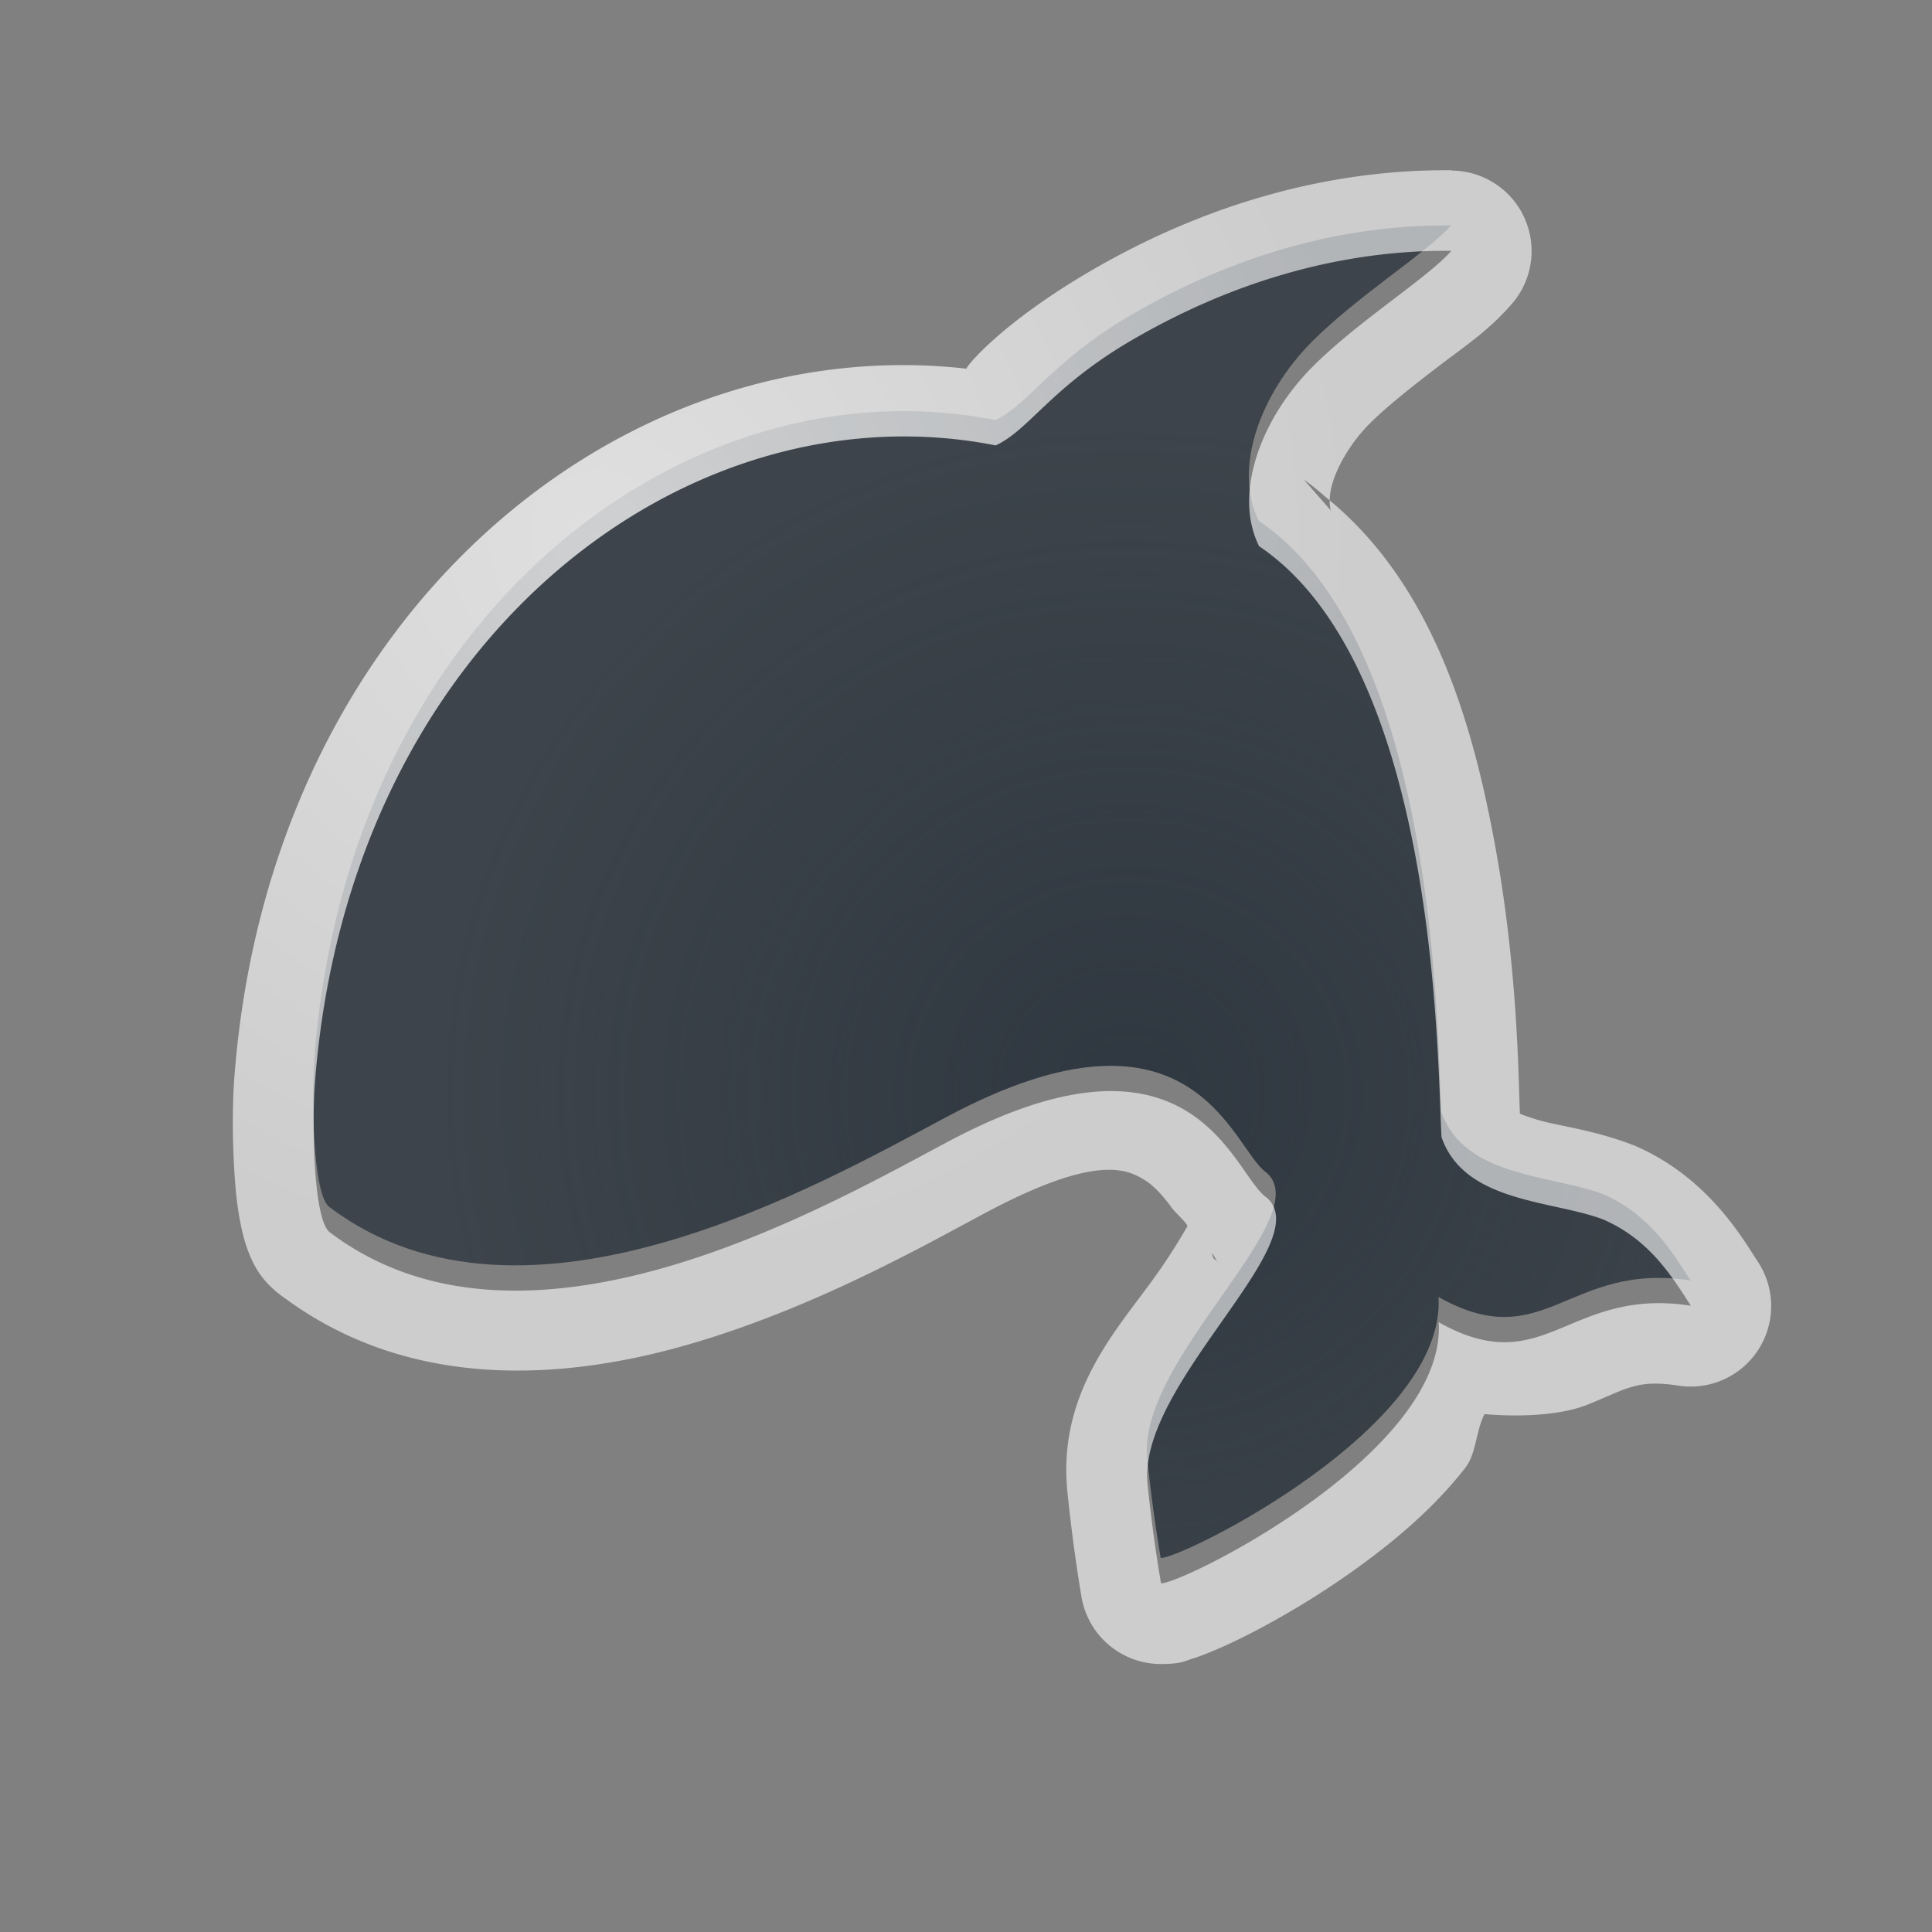 <?xml version="1.0" encoding="UTF-8"?>
<!-- Created with Inkscape (http://www.inkscape.org/) -->
<svg width="24" height="24" version="1.1" xmlns="http://www.w3.org/2000/svg" xmlns:cc="http://creativecommons.org/ns#" xmlns:dc="http://purl.org/dc/elements/1.1/" xmlns:rdf="http://www.w3.org/1999/02/22-rdf-syntax-ns#" xmlns:xlink="http://www.w3.org/1999/xlink">
	<rect width="100%" height="100%" fill="#808080" stroke="none"/>
	<defs>
		<radialGradient id="b" cx="352.6" cy="-95.02" r="7.254" gradientTransform="matrix(1.179,0,0,1.141,-401.7,122)" gradientUnits="userSpaceOnUse">
			<stop stop-color="#27303a" stop-opacity=".841" offset="0"/>
			<stop stop-color="#27303a" stop-opacity="0" offset="1"/>
		</radialGradient>
		<radialGradient id="d" cx="7.449" cy="6.531" r="9.555" gradientTransform="matrix(1 0 0 .971 0 .331)" gradientUnits="userSpaceOnUse">
			<stop stop-color="#ffffff" stop-opacity=".749" offset="0"/>
			<stop stop-color="#ffffff" stop-opacity=".605" offset="1"/>
		</radialGradient>
	</defs>
	<path d="m4.1 15c2.427 1.825 6.111-0.303 7.678-1.136 3.069-1.632 3.532 0.416 3.952 0.699 0.651 0.557-1.605 2.317-1.478 3.556 0.07 0.688 0.167 1.235 0.167 1.235 0.286-1e-4 3.55-1.627 3.45-3.243 1.319 0.743 1.602-0.44 3.132-0.205-0.216-0.329-0.495-0.819-1.096-1.075-0.64-0.239-1.721-0.206-2.002-1.021-0.051-0.921-0.037-5.837-2.266-7.34-0.326-0.655 0.026-1.587 0.659-2.224 0.573-0.576 1.433-1.107 1.728-1.445-1.333-0.014-2.685 0.362-3.962 1.105-1.013 0.589-1.275 1.115-1.698 1.312-3.821-0.756-8.032 2.392-8.458 7.916-0.034 0.446-0.028 1.728 0.193 1.866z" enable-background="new" fill="#27303a" fill-opacity=".753" fill-rule="evenodd" style="paint-order:normal"/>
	<path d="m4.1 15c2.427 1.825 6.111-0.303 7.678-1.136 3.069-1.632 3.532 0.416 3.952 0.699 0.651 0.557-1.605 2.317-1.478 3.556 0.07 0.688 0.167 1.235 0.167 1.235 0.286-1e-4 3.55-1.627 3.45-3.243 1.319 0.743 1.602-0.44 3.132-0.205-0.216-0.329-0.495-0.819-1.096-1.075-0.64-0.239-1.721-0.206-2.002-1.021-0.051-0.921-0.037-5.837-2.266-7.34-0.326-0.655 0.026-1.587 0.659-2.224 0.573-0.576 1.433-1.107 1.728-1.445-1.333-0.014-2.685 0.362-3.962 1.105-1.013 0.589-1.275 1.115-1.698 1.312-3.821-0.756-8.032 2.392-8.458 7.916-0.034 0.446-0.028 1.728 0.193 1.866z" enable-background="new" fill="url(#b)" fill-opacity=".753" fill-rule="evenodd" style="paint-order:normal"/>
	<path d="m18.04 2.115c-1.528-0.016-3.061 0.419-4.477 1.242-1.128 0.656-1.566 1.201-1.557 1.223-4.301-0.486-8.651 3.044-9.094 8.793-0.023 0.301-0.029 0.736 0 1.188 0.014 0.226 0.035 0.447 0.084 0.676 0.024 0.114 0.053 0.231 0.115 0.375 0.059 0.136 0.158 0.33 0.434 0.519 1.55 1.139 3.438 1.022 4.996 0.574 1.572-0.452 2.95-1.239 3.709-1.643 1.363-0.725 1.748-0.541 1.971-0.402 0.111 0.069 0.22 0.185 0.34 0.35 0.038 0.052 0.159 0.158 0.191 0.219-0.082 0.144-0.194 0.332-0.381 0.598-0.465 0.661-1.24 1.445-1.111 2.709 0.074 0.727 0.176 1.309 0.176 1.309a1 1 0 0 0 0.984 0.826c0.255-1e-4 0.304-0.039 0.385-0.064 0.081-0.025 0.152-0.052 0.229-0.084 0.154-0.063 0.326-0.142 0.519-0.242 0.387-0.2 0.855-0.476 1.324-0.816 0.47-0.341 0.942-0.74 1.326-1.232 0.137-0.176 0.13-0.457 0.238-0.666 0.519 0.043 0.998-4.7e-5 1.293-0.123 0.492-0.2 0.61-0.309 1.117-0.231a1 1 0 0 0 0.986-1.539c-0.183-0.278-0.617-1.052-1.537-1.445a1 1 0 0 0-0.043-0.016c-0.507-0.19-0.925-0.228-1.182-0.31-0.223-0.071-0.193-0.068-0.195-0.086-0.019-0.488-0.029-1.8-0.309-3.322-0.278-1.516-0.769-3.213-2.053-4.279-0.001 0.067 0.008 0.112 0.016 0.127l-0.336-0.383c0.116 0.078 0.216 0.169 0.32 0.256 1e-3 -0.06 0.01-0.137 0.043-0.24 0.07-0.219 0.237-0.496 0.447-0.707 0.218-0.219 0.545-0.476 0.865-0.721s0.612-0.434 0.906-0.771a1 1 0 0 0-0.742-1.658zm-0.01 1c-0.294 0.338-1.156 0.869-1.729 1.445-0.633 0.637-0.986 1.57-0.66 2.225 2.228 1.503 2.214 6.418 2.266 7.34 0.281 0.815 1.362 0.782 2.002 1.021 0.6 0.257 0.879 0.745 1.096 1.074-1.53-0.236-1.814 0.948-3.133 0.205 0.1 1.616-3.163 3.244-3.449 3.244 0 0-0.098-0.548-0.168-1.236-0.126-1.24 2.129-3 1.479-3.557-0.42-0.282-0.882-2.329-3.951-0.697-1.567 0.833-5.251 2.96-7.678 1.135-0.221-0.138-0.228-1.419-0.193-1.865 0.425-5.524 4.636-8.672 8.457-7.916 0.423-0.197 0.686-0.723 1.699-1.312 1.277-0.743 2.629-1.119 3.963-1.105zm-2.982 12.45c0.066 0.059 0.024 0.075 0.127 0.144l-0.092-0.07c-0.019-0.016-0.017-0.052-0.035-0.074z" color="#000000" color-rendering="auto" dominant-baseline="auto" enable-background="new" fill="url(#d)" fill-opacity=".999" fill-rule="evenodd" image-rendering="auto" shape-rendering="auto" solid-color="#000000" style="font-feature-settings:normal;font-variant-alternates:normal;font-variant-caps:normal;font-variant-ligatures:normal;font-variant-numeric:normal;font-variant-position:normal;isolation:auto;mix-blend-mode:normal;paint-order:normal;shape-padding:0;text-decoration-color:#000000;text-decoration-line:none;text-decoration-style:solid;text-indent:0;text-orientation:mixed;text-transform:none;white-space:normal"/>
</svg>
